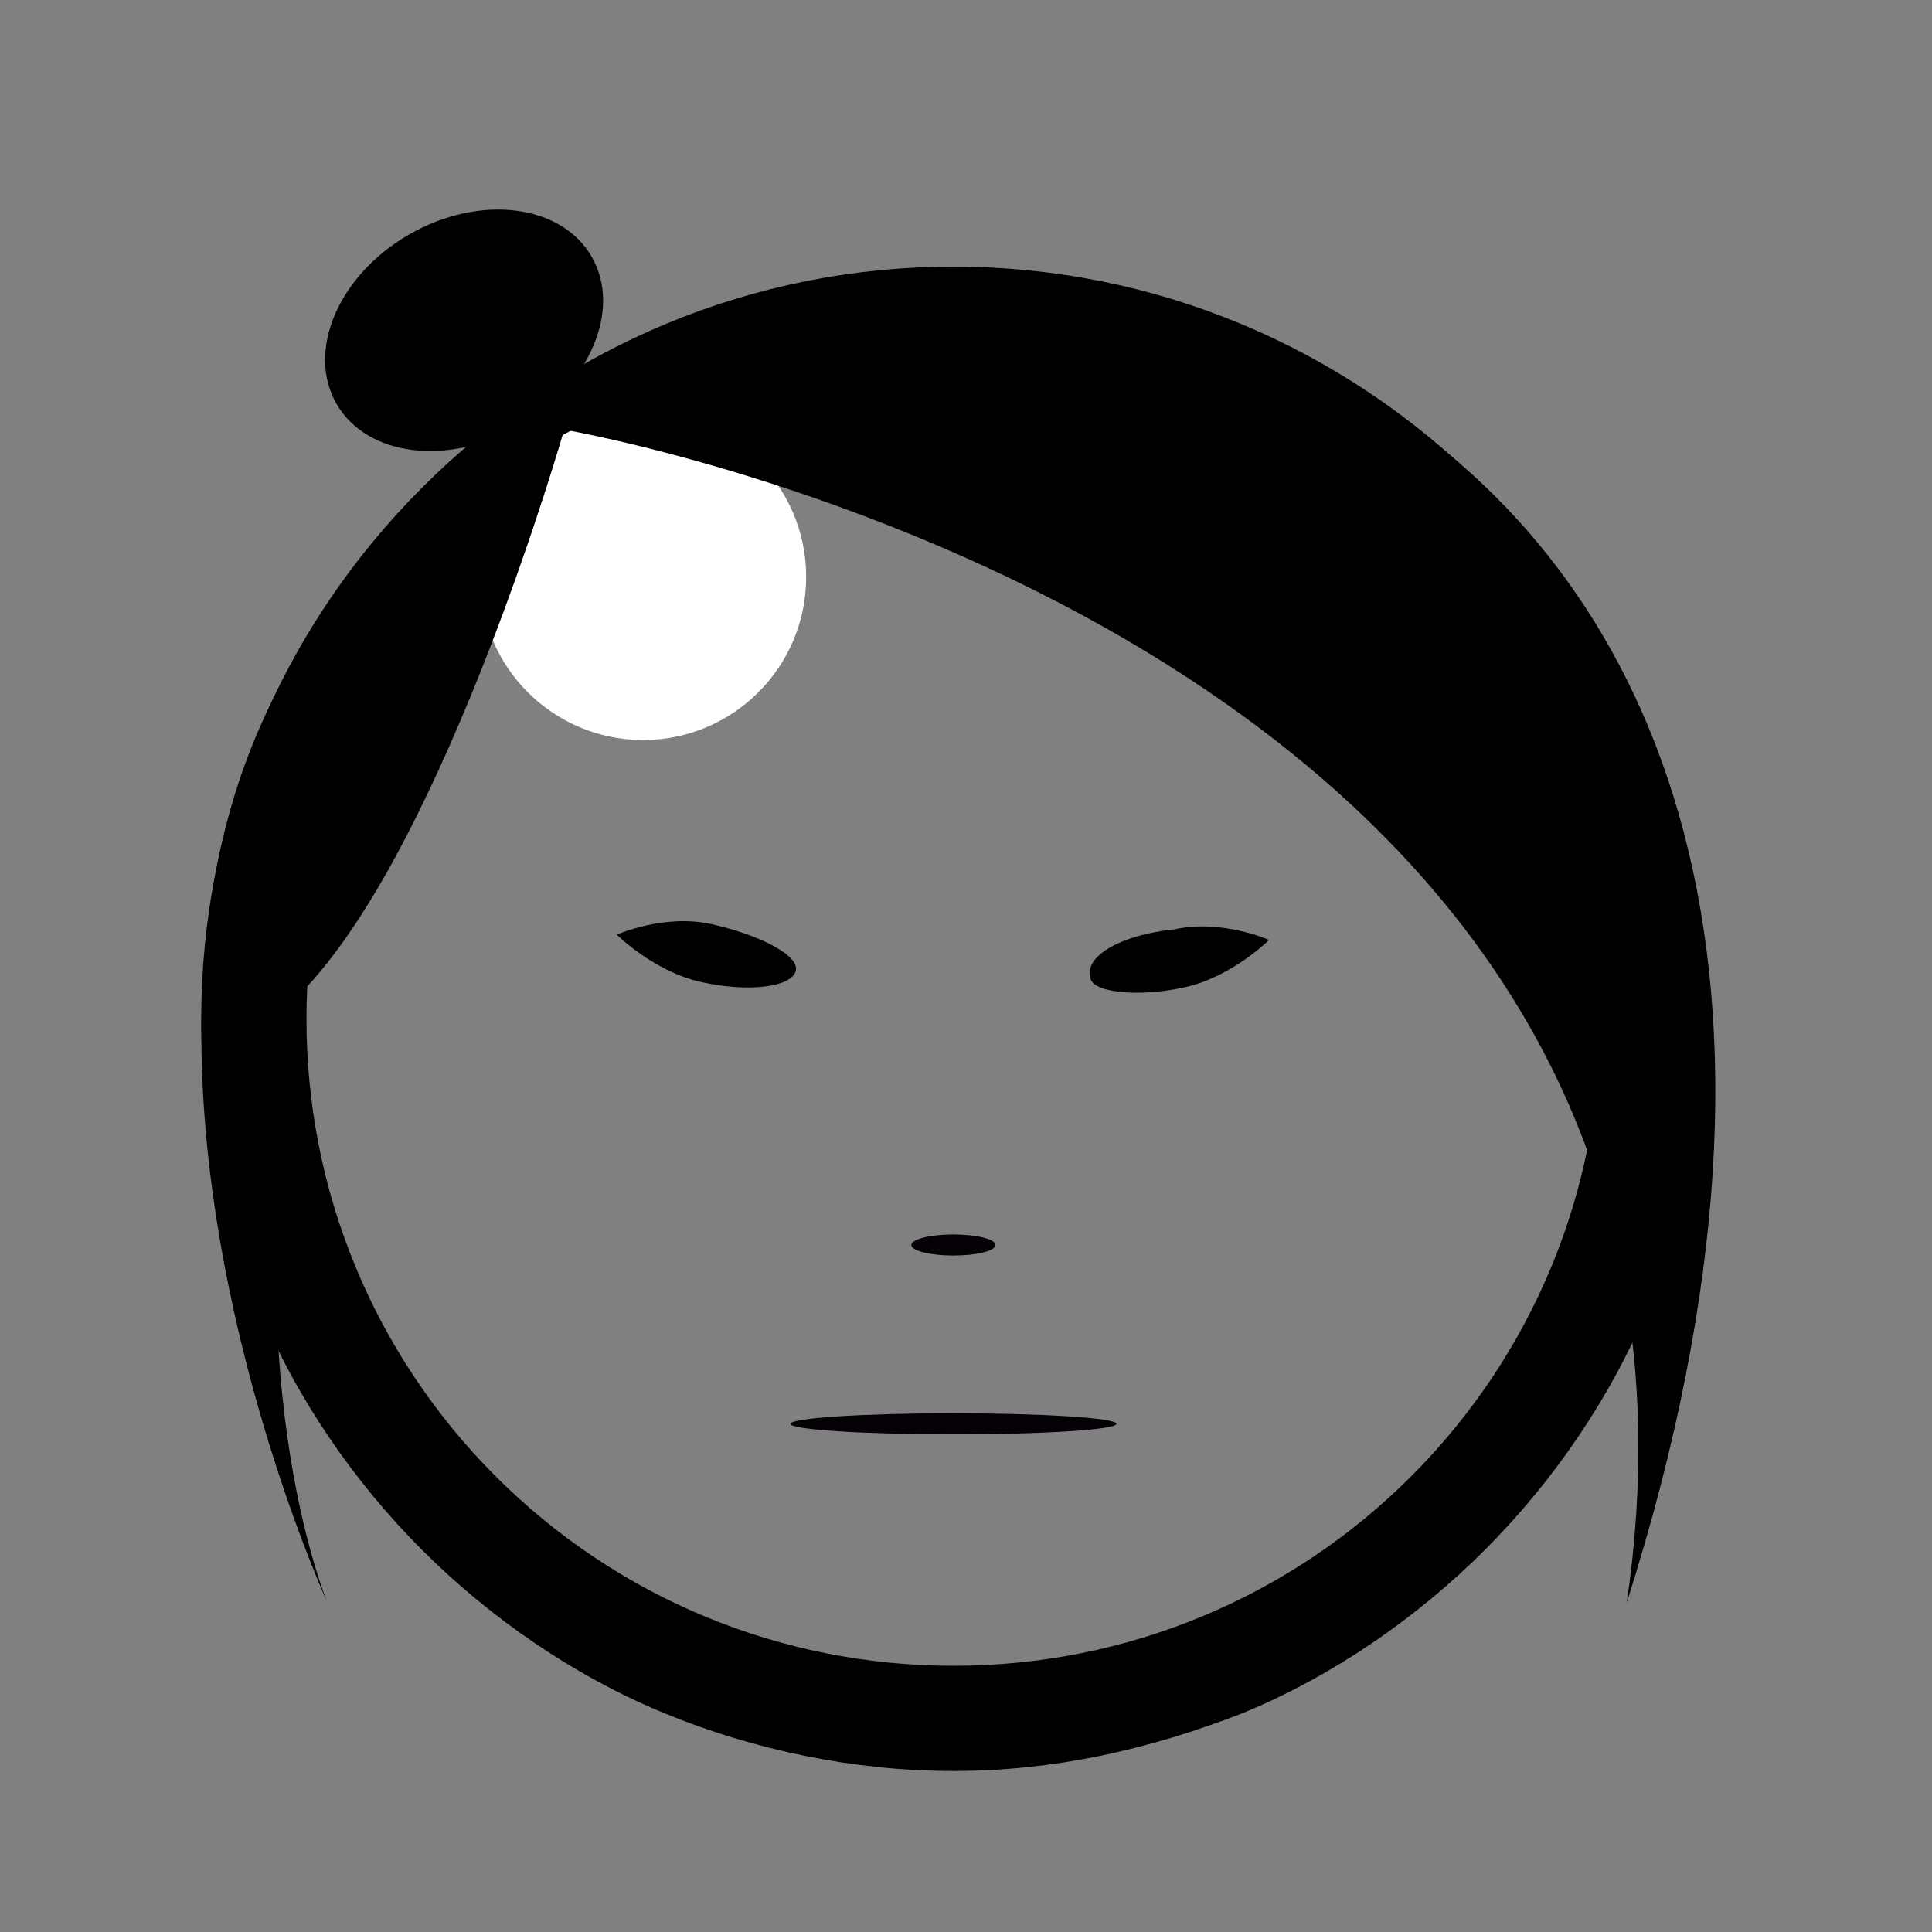 <svg width="48" height="48" viewBox="0 0 48 48" fill="none" xmlns="http://www.w3.org/2000/svg">
<rect x="0" y="0" width="48" height="48" fill="#808080" stroke="none"/>
<path d="M23.688 6.624C18.722 6.624 14.017 8.584 10.489 12.113C6.96 15.641 5 20.346 5 25.312C5 27.795 5.523 30.147 6.438 32.5C7.352 34.721 8.79 36.812 10.489 38.511C12.188 40.21 14.279 41.648 16.5 42.562C18.722 43.477 21.205 44 23.688 44C26.171 44 28.523 43.477 30.876 42.562C33.097 41.648 35.188 40.21 36.887 38.511C38.586 36.812 40.023 34.721 40.938 32.5C41.853 30.278 42.376 27.795 42.376 25.312C42.376 20.346 40.416 15.641 36.887 12.113C33.359 8.584 28.654 6.624 23.688 6.624ZM23.688 9.107C28 9.107 32.052 10.937 35.057 13.943C38.063 16.948 39.762 20.999 39.762 25.312C39.762 29.625 38.063 33.676 35.057 36.682C32.052 39.687 28 41.386 23.688 41.386C19.375 41.386 15.324 39.687 12.318 36.682C9.313 33.676 7.614 29.625 7.614 25.312C7.614 20.999 9.313 16.948 12.318 13.943C15.324 10.937 19.375 9.107 23.688 9.107Z" fill="black"/>
<path d="M29.177 23.09C30.353 22.829 31.529 23.352 31.529 23.352C31.529 23.352 30.614 24.267 29.438 24.528C28.262 24.789 27.086 24.659 27.086 24.267C26.955 23.744 27.87 23.221 29.177 23.09Z" fill="black"/>
<path d="M23.688 35.636C25.925 35.636 27.739 35.519 27.739 35.375C27.739 35.23 25.925 35.113 23.688 35.113C21.451 35.113 19.637 35.23 19.637 35.375C19.637 35.519 21.451 35.636 23.688 35.636Z" fill="#040006"/>
<path d="M23.688 31.193C24.265 31.193 24.733 31.076 24.733 30.931C24.733 30.787 24.265 30.67 23.688 30.67C23.11 30.67 22.642 30.787 22.642 30.931C22.642 31.076 23.11 31.193 23.688 31.193Z" fill="#040006"/>
<path d="M19.767 24.136C19.637 24.528 18.591 24.659 17.415 24.397C16.239 24.136 15.324 23.221 15.324 23.221C15.324 23.221 16.5 22.698 17.677 22.96C18.853 23.221 19.898 23.744 19.767 24.136Z" fill="black"/>
<path d="M15.977 18.386C18.215 18.386 20.029 16.572 20.029 14.335C20.029 12.097 18.215 10.283 15.977 10.283C13.74 10.283 11.926 12.097 11.926 14.335C11.926 16.572 13.74 18.386 15.977 18.386Z" fill="white"/>
<path d="M14.017 10.675C14.017 10.675 43.944 15.772 40.416 39.818C50.478 8.192 23.296 2.05 14.017 10.675Z" fill="black"/>
<path d="M14.017 10.675C14.017 10.675 11.142 20.738 7.614 24.528C5.653 33.937 8.136 39.818 8.136 39.818C8.136 39.818 -1.926 17.863 14.017 10.675Z" fill="black"/>
<path d="M12.902 10.583C14.653 9.572 15.457 7.689 14.699 6.377C13.941 5.064 11.908 4.819 10.158 5.83C8.408 6.84 7.604 8.723 8.362 10.036C9.119 11.348 11.152 11.593 12.902 10.583Z" fill="black"/>
</svg>
